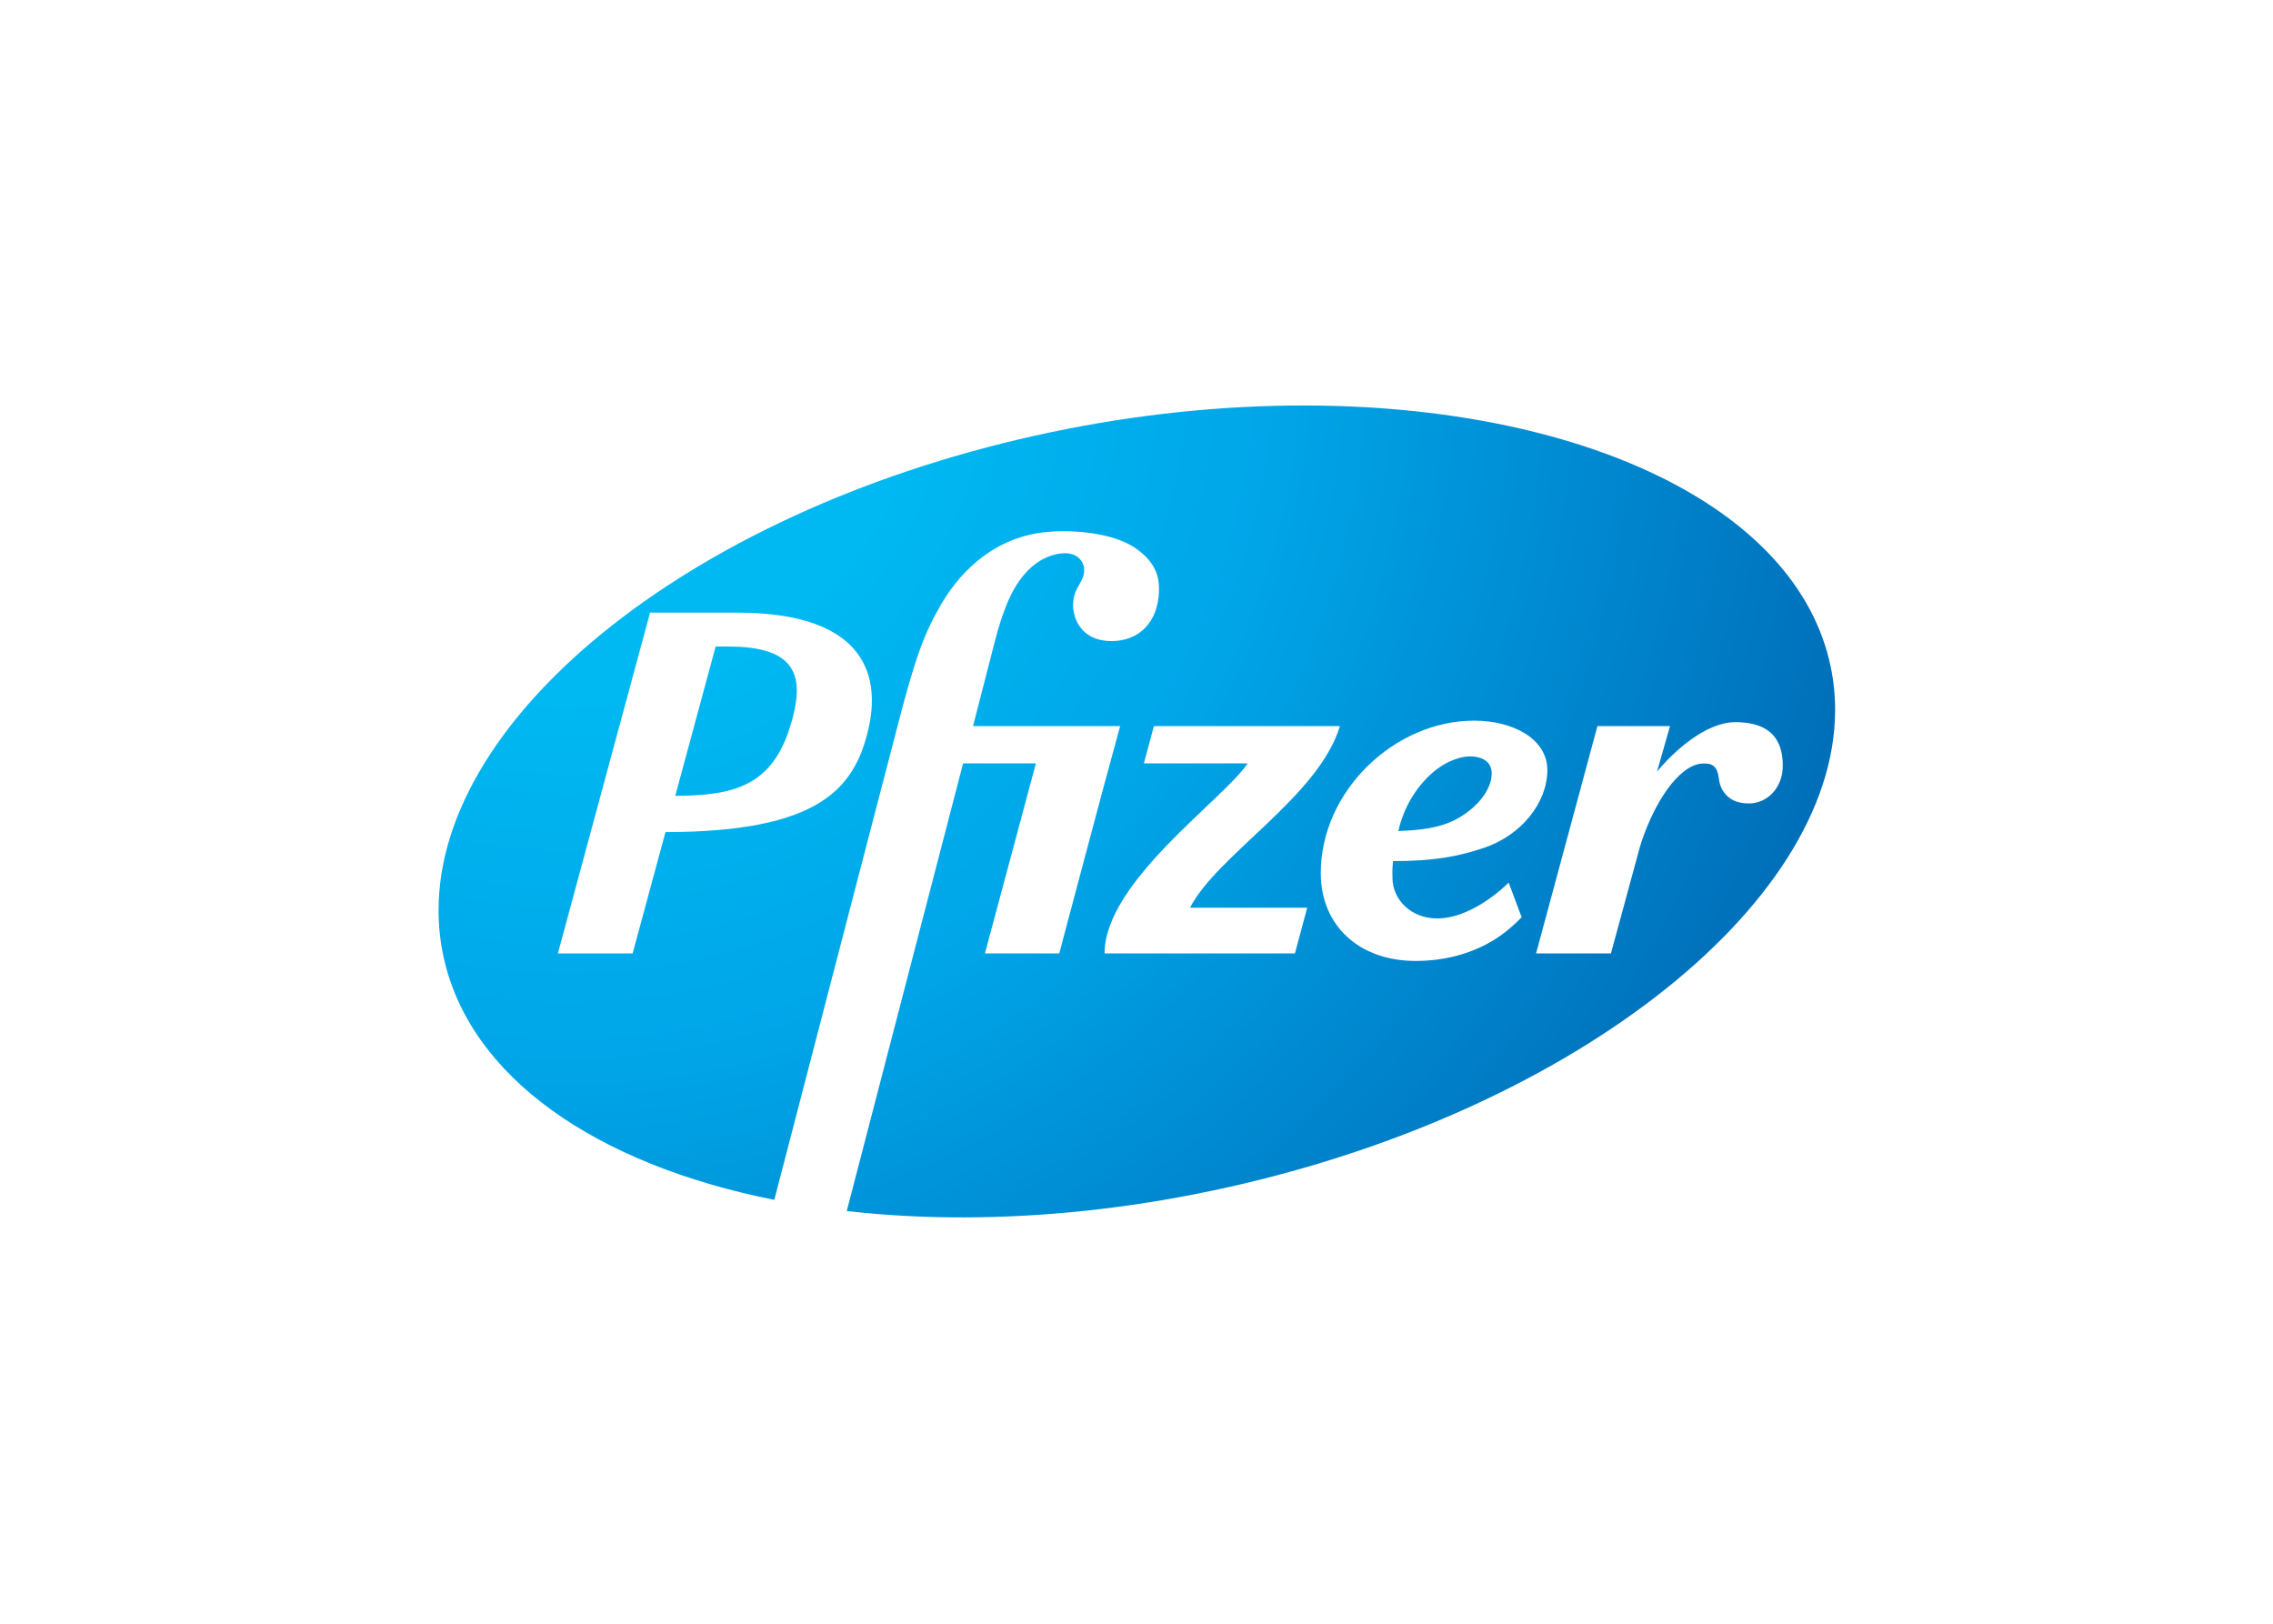 <?xml version="1.0" encoding="UTF-8" standalone="no"?>
<!DOCTYPE svg PUBLIC "-//W3C//DTD SVG 1.1//EN" "http://www.w3.org/Graphics/SVG/1.1/DTD/svg11.dtd">
<svg width="100%" height="100%" viewBox="0 0 560 400" version="1.1" xmlns="http://www.w3.org/2000/svg" xmlns:xlink="http://www.w3.org/1999/xlink" xml:space="preserve" xmlns:serif="http://www.serif.com/" style="fill-rule:evenodd;clip-rule:evenodd;stroke-linejoin:round;stroke-miterlimit:1.414;">
    <g transform="matrix(4.129,0,0,-4.129,-878.469,1705.23)">
        <path d="M290.526,388.797L290.522,388.797C285.734,388.796 280.667,388.288 275.526,387.215C254.46,382.821 238.928,370.45 238.924,358.689C238.923,357.79 239.013,356.895 239.198,356.009C240.723,348.7 248.356,343.513 258.958,341.404C261.2,350.05 266.354,369.837 266.354,369.837C267.365,373.751 267.929,375.262 268.93,376.966C270.232,379.168 272.321,380.988 275.249,381.252C276.841,381.396 279.211,381.196 280.537,380.264C281.789,379.386 281.948,378.466 281.907,377.628C281.821,375.897 280.763,374.74 279.071,374.74C277.336,374.74 276.795,376.013 276.787,376.852C276.777,377.994 277.455,378.17 277.447,379.016C277.442,379.449 277.048,380.125 275.964,379.956C274.626,379.745 273.511,378.684 272.787,376.833C272.616,376.402 272.407,375.826 272.147,374.842L270.816,369.669L279.593,369.669C278.447,365.512 276.503,358.128 275.959,356.105L271.525,356.105L274.567,367.445L270.222,367.445L263.28,340.735C265.526,340.481 267.873,340.351 270.297,340.356C274.964,340.366 279.915,340.871 284.972,341.927C306.086,346.332 322.239,358.819 322.254,370.615C322.255,371.487 322.169,372.356 321.989,373.216C319.971,382.884 306.854,388.797 290.529,388.797L290.526,388.797M251.545,376.438L256.731,376.438C264.686,376.438 265.246,372.378 264.571,369.488C263.739,365.91 261.595,363.359 252.463,363.344C251.562,360.016 250.784,357.137 250.504,356.105L246.043,356.105C246.86,359.123 251.545,376.438 251.545,376.438M291.564,360.897C291.564,365.807 295.982,369.993 300.706,369.993C303.054,369.993 305.083,368.901 305.083,367.043C305.083,365.116 303.549,363.133 301.229,362.381C299.786,361.898 298.326,361.613 295.878,361.613C295.819,361.097 295.842,360.898 295.842,360.62C295.842,359.31 296.956,358.193 298.506,358.193C300.585,358.193 302.546,360.1 302.776,360.331L303.549,358.265C302.927,357.621 302.234,357.061 301.446,356.652C300.205,356.005 298.782,355.657 297.225,355.657C293.85,355.657 291.564,357.768 291.564,360.897M316.298,369.903C318.761,369.903 319.131,368.438 319.131,367.302C319.131,365.969 318.189,365.053 317.111,365.053C316.293,365.053 315.933,365.382 315.788,365.526C315.412,365.902 315.349,366.287 315.306,366.607C315.253,366.984 315.129,367.348 314.698,367.418C314.074,367.517 313.564,367.266 313.034,366.796C312.318,366.159 311.708,365.153 311.262,364.185C310.955,363.517 310.727,362.885 310.599,362.434L308.877,356.105L304.411,356.105L308.073,369.669L312.403,369.669L311.626,366.95C312.644,368.183 314.548,369.903 316.298,369.903M281.609,369.669L292.708,369.669C291.43,365.451 285.419,362.025 283.76,358.833L290.754,358.833L290.022,356.105L278.663,356.105C278.663,360.391 285.835,365.341 287.199,367.445L281.008,367.445L281.609,369.669ZM255.457,374.415C254.818,372.053 253.915,368.713 253.047,365.507C256.586,365.516 258.809,366.129 259.9,369.631C260.792,372.498 260.443,374.415 256.236,374.415L255.457,374.415ZM298.487,367.094C297.378,366.244 296.526,364.905 296.194,363.408C298.212,363.478 299.353,363.78 300.4,364.601C301.342,365.34 301.765,366.172 301.765,366.873C301.765,367.257 301.528,367.861 300.444,367.861C299.95,367.861 299.146,367.602 298.487,367.094" style="fill:url(#_Radial1);fill-rule:nonzero;"/>
    </g>
    <defs>
        <radialGradient id="_Radial1" cx="0" cy="0" r="1" gradientUnits="userSpaceOnUse" gradientTransform="matrix(79.939,0,0,-79.939,246.926,391.781)"><stop offset="0" style="stop-color:rgb(0,185,242);stop-opacity:1"/><stop offset="0.25" style="stop-color:rgb(0,185,242);stop-opacity:1"/><stop offset="0.53" style="stop-color:rgb(0,165,232);stop-opacity:1"/><stop offset="1" style="stop-color:rgb(0,108,183);stop-opacity:1"/></radialGradient>
    </defs>
</svg>
